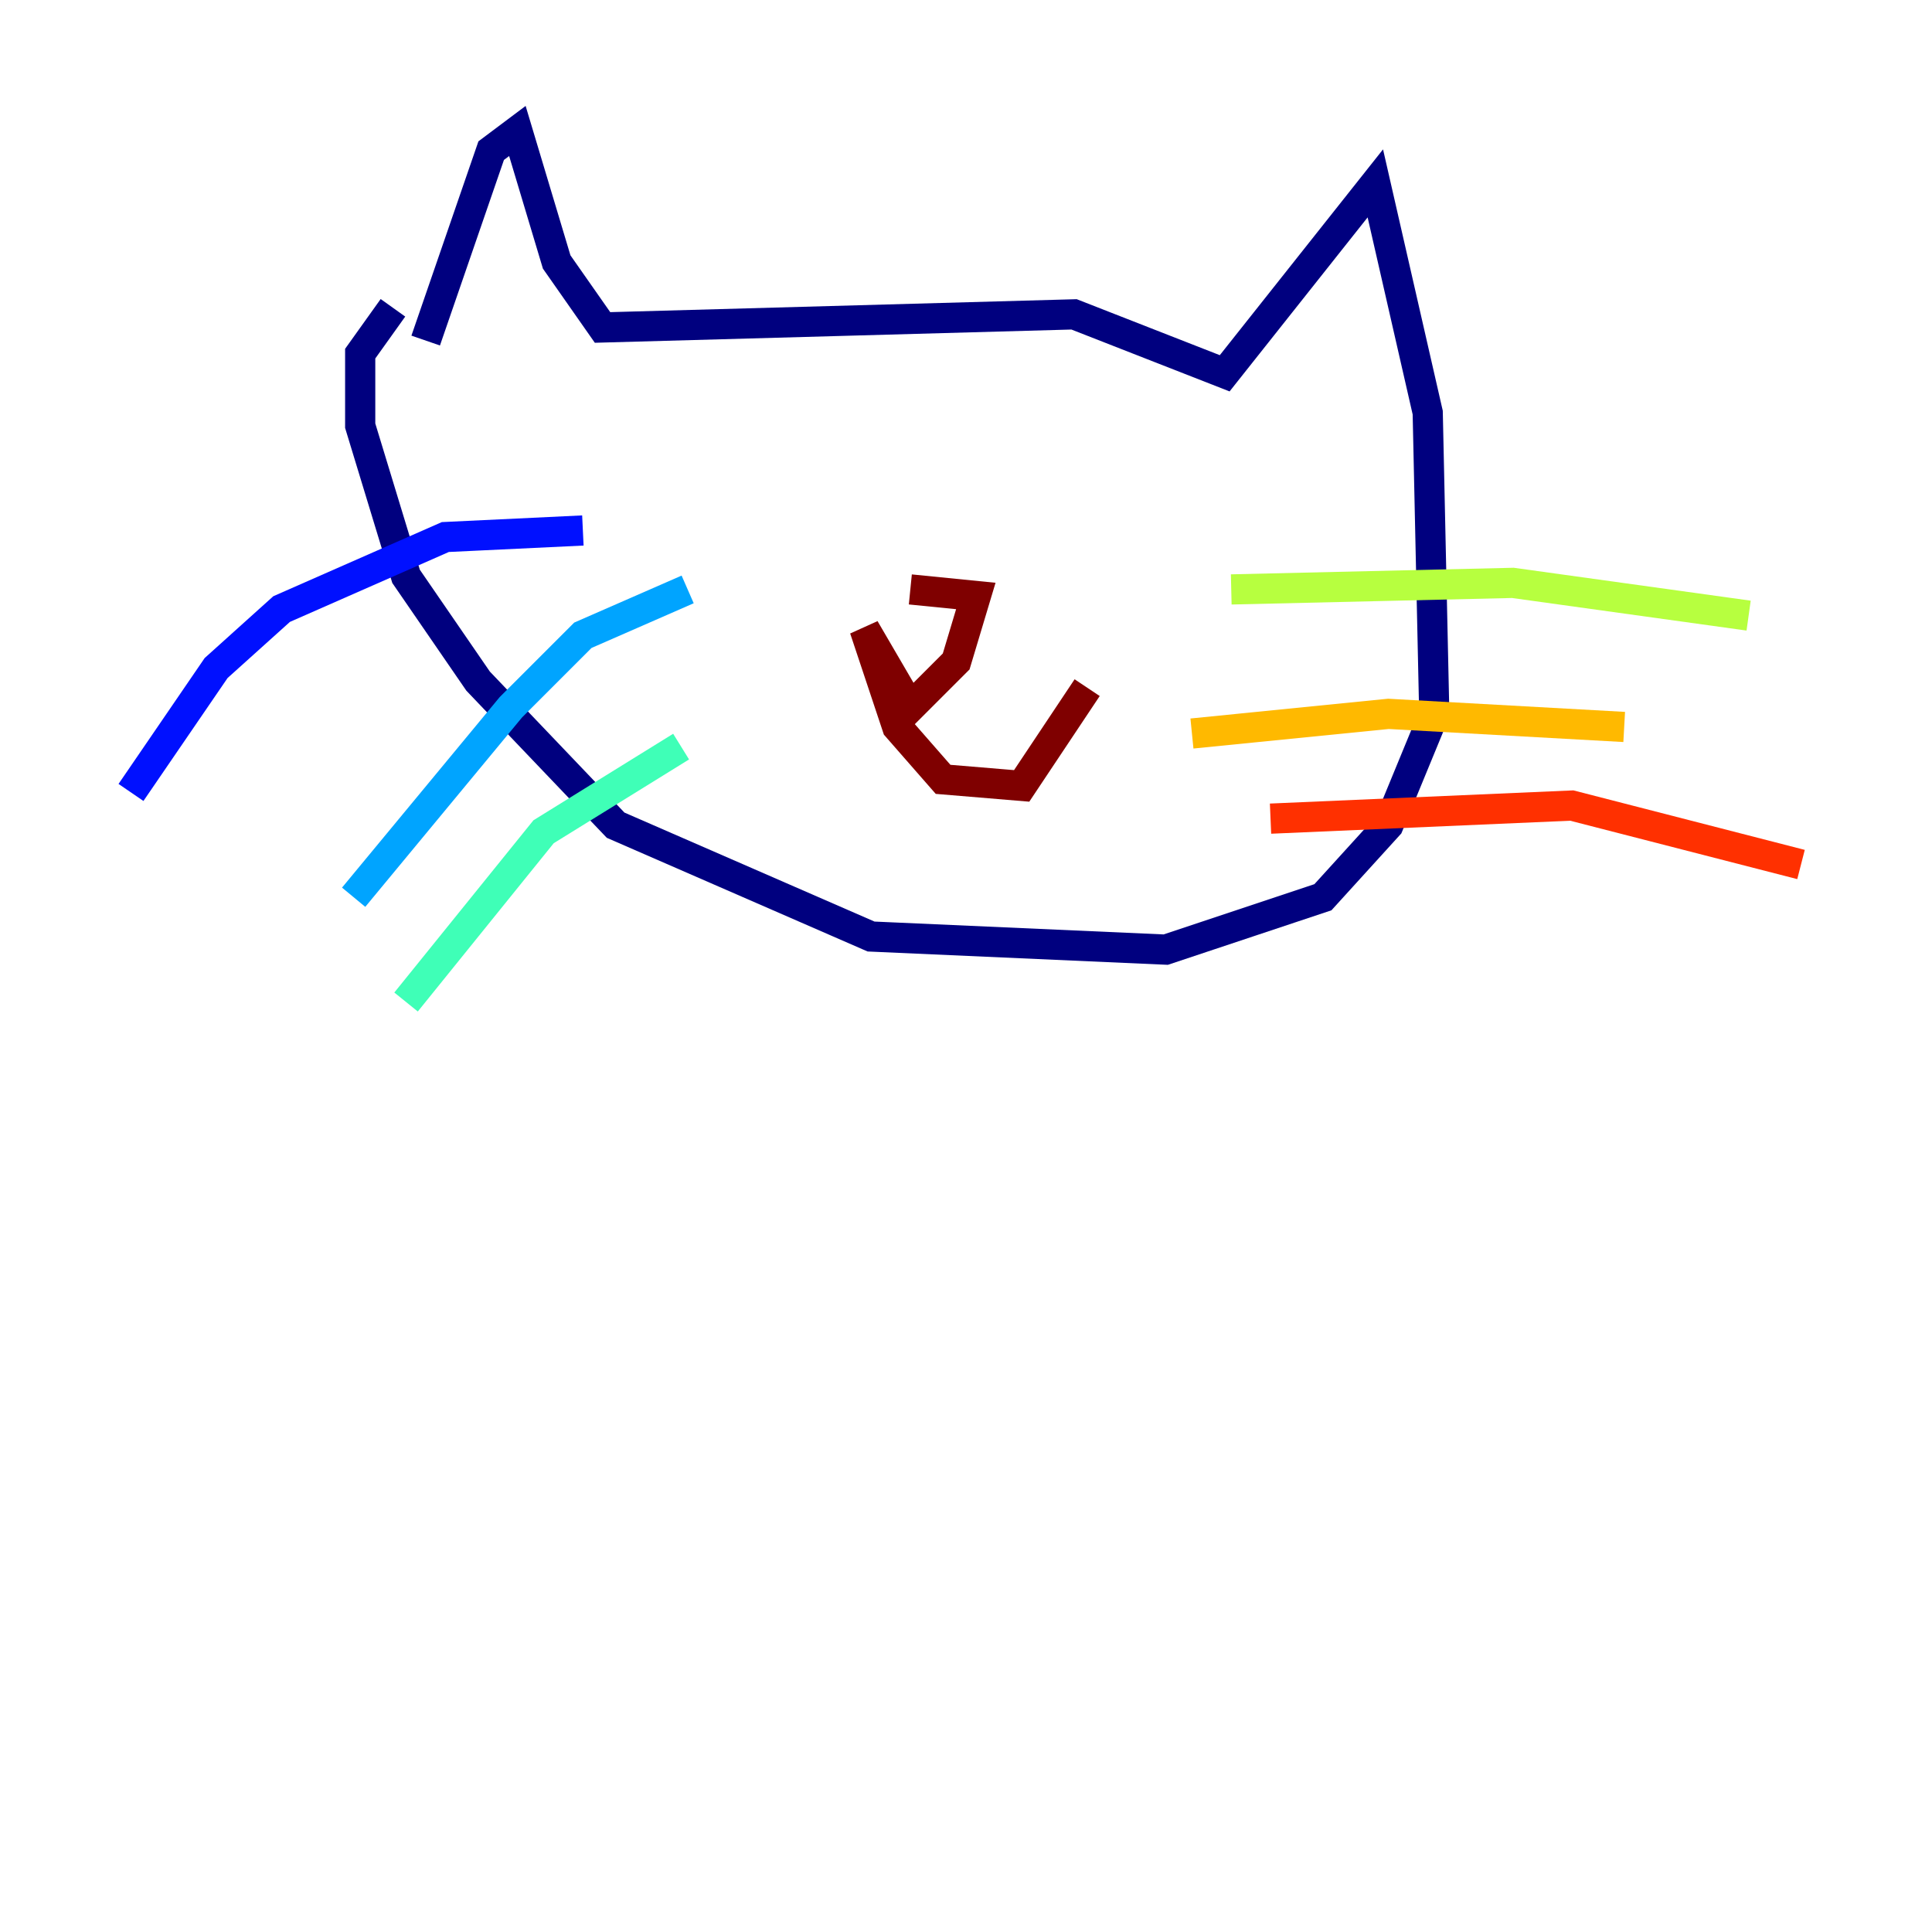 <?xml version="1.0" encoding="utf-8" ?>
<svg baseProfile="tiny" height="128" version="1.2" viewBox="0,0,128,128" width="128" xmlns="http://www.w3.org/2000/svg" xmlns:ev="http://www.w3.org/2001/xml-events" xmlns:xlink="http://www.w3.org/1999/xlink"><defs /><polyline fill="none" points="28.203,22.563 32.542,9.98 34.278,8.678 36.881,17.356 39.919,21.695 71.159,20.827 81.139,24.732 91.119,12.149 94.59,27.336 95.024,47.295 91.986,54.671 87.647,59.444 77.234,62.915 57.709,62.047 40.786,54.671 31.675,45.125 26.902,38.183 23.864,28.203 23.864,23.43 26.034,20.393" stroke="#00007f" stroke-width="2" /><polyline fill="none" points="38.617,35.146 29.505,35.58 18.658,40.352 14.319,44.258 8.678,52.502" stroke="#0010ff" stroke-width="2" /><polyline fill="none" points="45.559,39.051 38.617,42.088 33.844,46.861 23.43,59.444" stroke="#00a4ff" stroke-width="2" /><polyline fill="none" points="45.125,49.464 36.014,55.105 26.902,66.386" stroke="#3fffb7" stroke-width="2" /><polyline fill="none" points="81.573,39.051 100.231,38.617 115.851,40.786" stroke="#b7ff3f" stroke-width="2" /><polyline fill="none" points="78.969,48.597 91.986,47.295 107.607,48.163" stroke="#ffb900" stroke-width="2" /><polyline fill="none" points="84.176,54.237 104.136,53.37 119.322,57.275" stroke="#ff3000" stroke-width="2" /><polyline fill="none" points="60.312,39.051 64.651,39.485 63.349,43.824 60.312,46.861 57.275,41.654 59.444,48.163 62.481,51.634 67.688,52.068 72.027,45.559" stroke="#7f0000" stroke-width="2" /></svg>